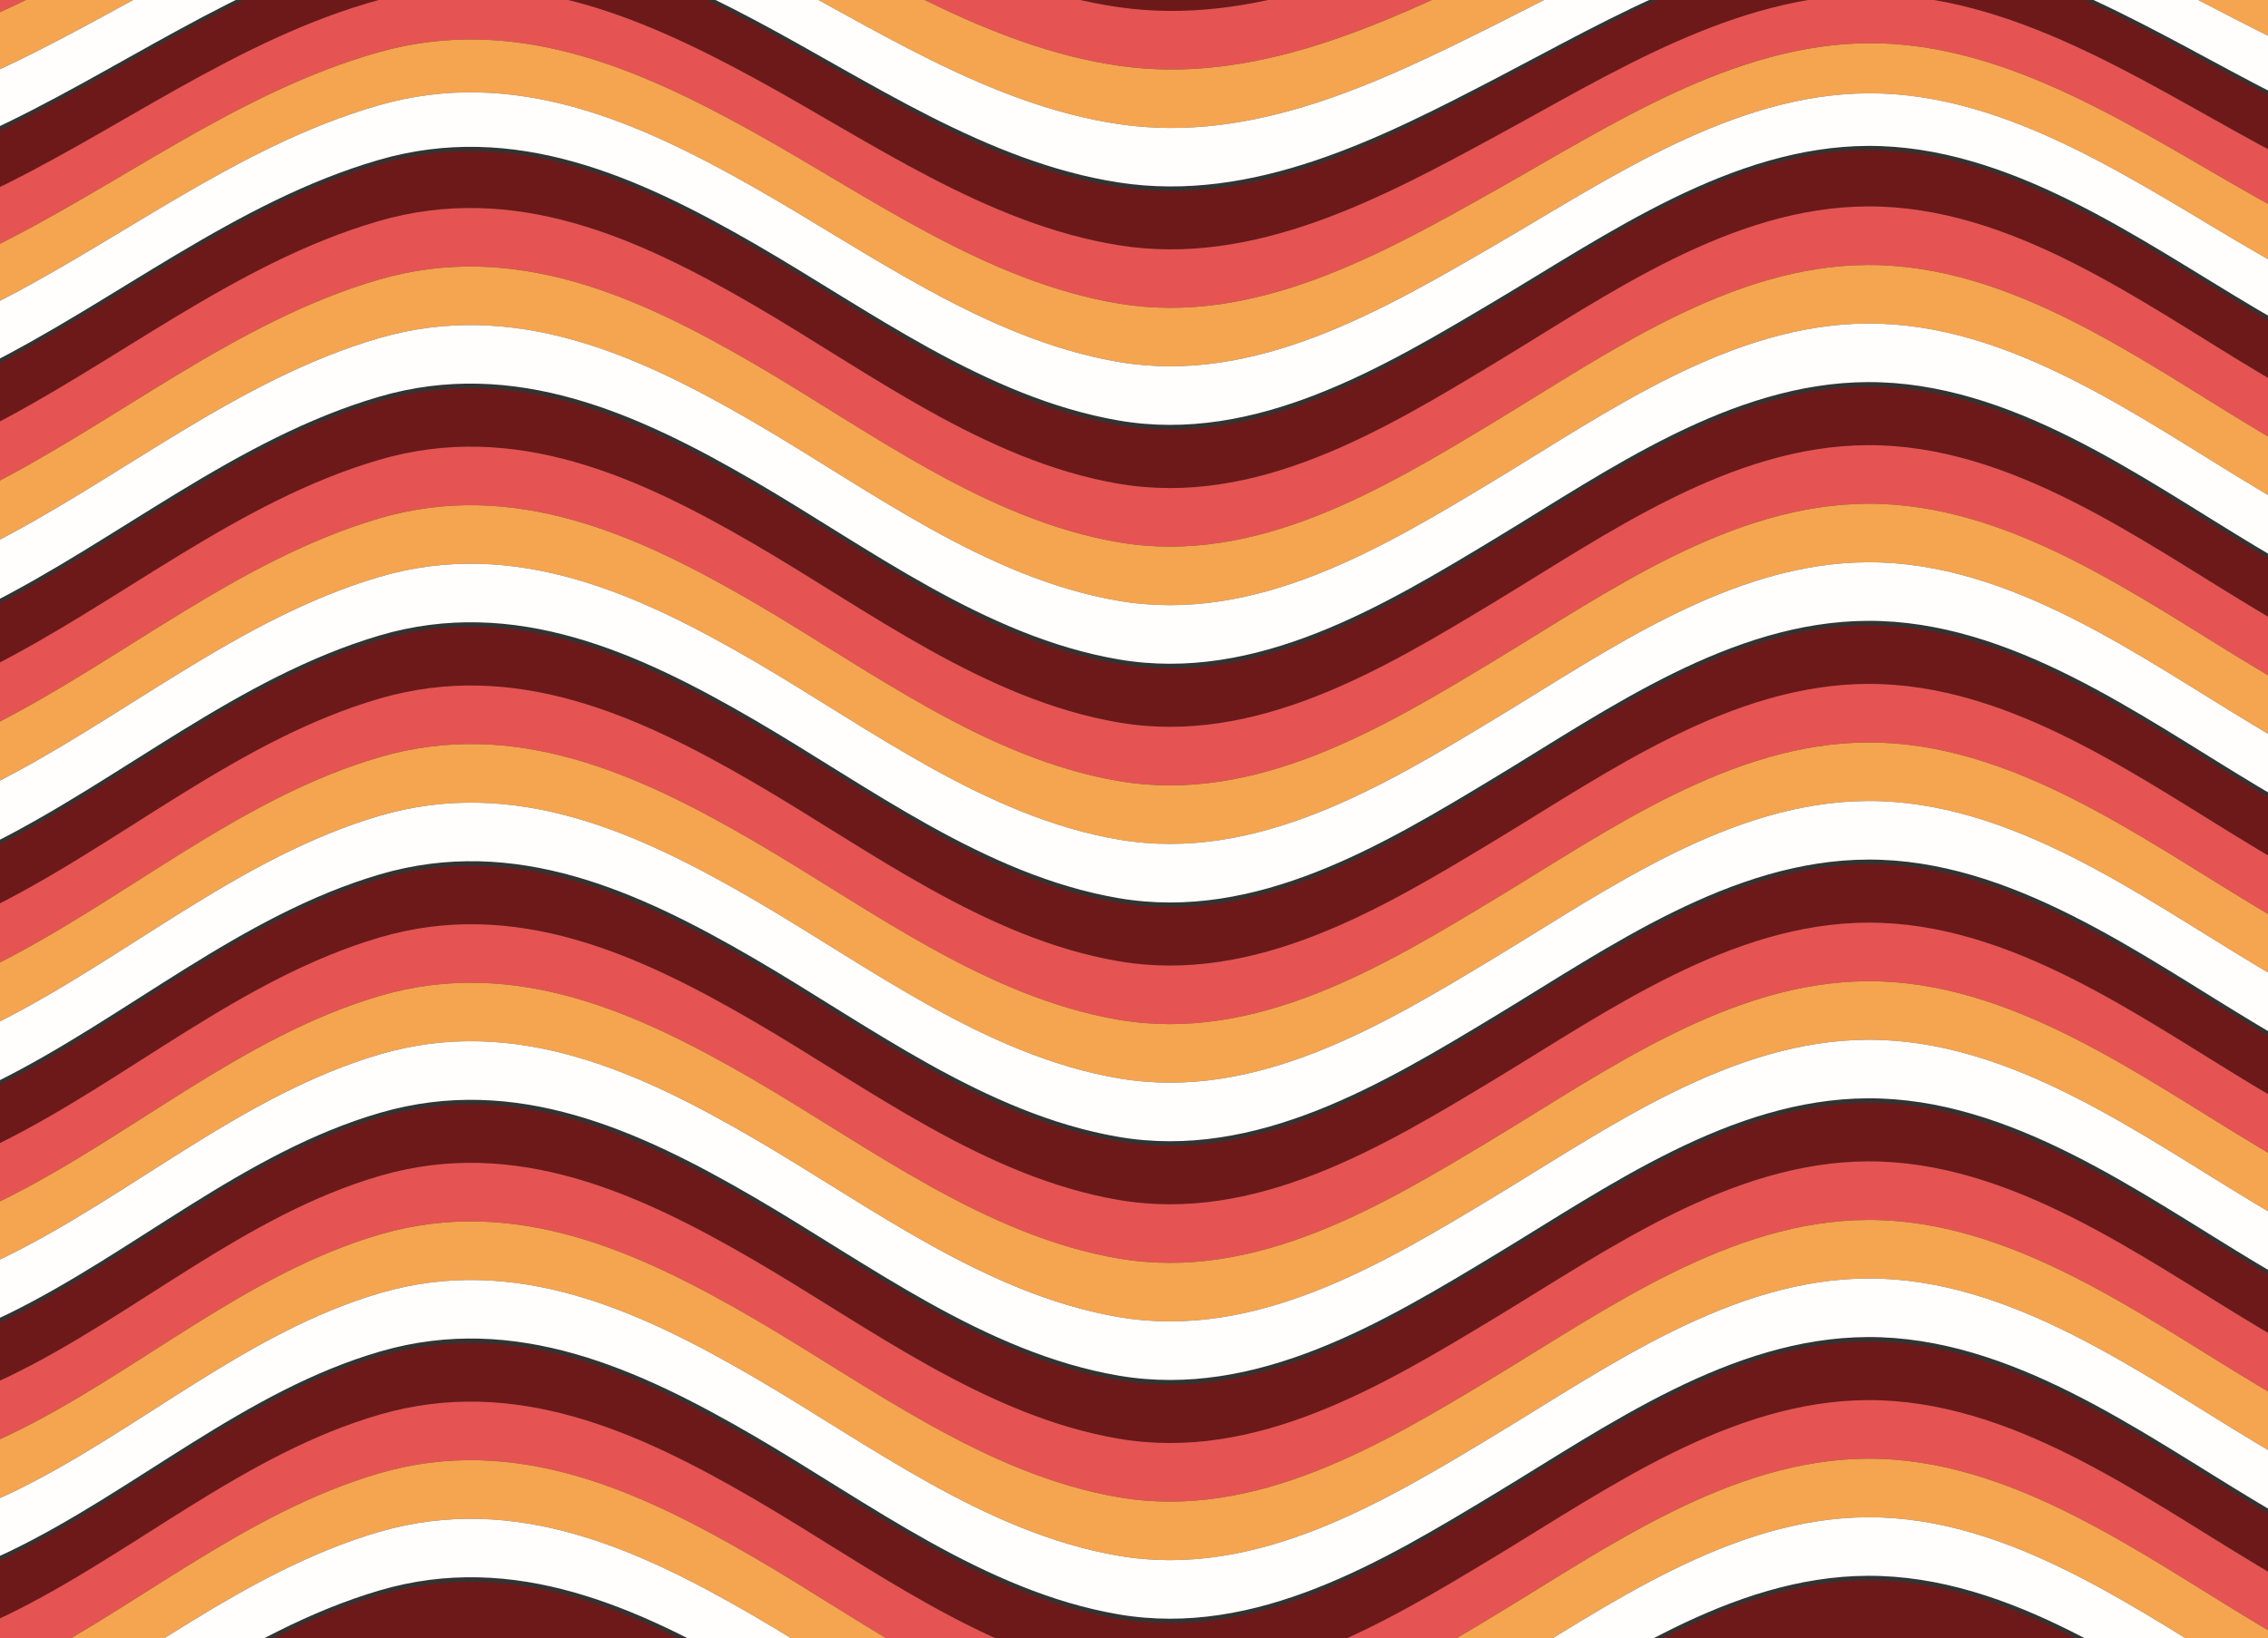 <?xml version="1.0" encoding="UTF-8"?><svg id="a" xmlns="http://www.w3.org/2000/svg" width="883" height="638" xmlns:xlink="http://www.w3.org/1999/xlink" viewBox="0 0 883 638"><rect x="0" y="0" width="883" height="638" fill="#333333" stroke="none"/><defs><style>.c{fill:#f5a44f;}.d{clip-path:url(#b);}.e{fill:#e55452;}.f{fill:none;}.g{fill:#6d1919;}.h{fill:#fffefc;}</style><clipPath id="b"><rect class="f" width="883" height="638"/></clipPath></defs><g class="d"><g><g><path class="g" d="M1270,638.081c-80.451,4.846-139.815,66.536-211.352,96.305-66.183,27.54-122.333,2.584-180.167-32.076-45.604-27.331-95.748-64.335-151.332-64.096-53.203,.23-100.986,34.309-144.728,60.736-43.952,26.554-93.332,56.402-146.842,47.267-52.174-8.906-97.376-43.58-142.084-69.569-45.072-26.201-93.189-48.194-145.878-32.681-54.952,16.179-100.059,55.194-150.761,80.411-27.953,13.902-59.184,24.744-90.876,21.289-29.442-3.21-57.056-17.59-82.16-32.373-58.214-34.279-113.6-84.859-183.821-89.479v-24.192c70.466,4.642,126.312,55.166,184.81,89.501,25.21,14.797,52.895,29.248,82.412,32.608,31.718,3.611,63.016-6.897,91.061-20.762,50.363-24.898,94.967-63.818,149.487-79.866,52.59-15.48,100.755,6.599,145.725,32.74,44.708,25.989,89.911,60.663,142.084,69.569,53.509,9.134,102.889-20.714,146.842-47.267,43.742-26.427,91.524-60.507,144.728-60.736,55.584-.24,105.728,36.765,151.332,64.096,57.834,34.66,113.983,59.617,180.167,32.076,71.538-29.769,130.902-91.459,211.352-96.305v22.804Z"/><path class="g" d="M1270,545.11c-80.451,4.846-139.815,66.536-211.352,96.305-66.183,27.54-122.333,2.584-180.167-32.076-45.604-27.331-95.748-64.335-151.332-64.096-53.203,.23-100.986,34.309-144.728,60.736-43.952,26.554-93.332,56.402-146.842,47.267-52.174-8.906-97.376-43.58-142.084-69.569-44.902-26.102-92.749-47.99-145.269-32.91-53.222,15.281-96.39,54.352-145.616,78.236-62.346,30.249-116.525,19.723-174.814-14.162-59.352-34.503-116.589-84.847-187.795-89.552v-23.64c71.346,4.696,128.937,54.964,188.459,89.492,58.287,33.811,112.74,44.93,175.23,14.758,48.983-23.651,91.73-62.693,144.62-77.935,52.458-15.117,100.343,6.842,145.186,32.909,44.708,25.989,89.911,60.663,142.084,69.569,53.509,9.134,102.889-20.714,146.842-47.267,43.742-26.427,91.524-60.507,144.728-60.736,55.584-.24,105.728,36.765,151.332,64.096,57.834,34.66,113.983,59.617,180.167,32.076,71.538-29.769,130.902-91.459,211.352-96.305v22.804Z"/><path class="g" d="M1270,452.139c-80.451,4.846-139.815,66.536-211.352,96.305-66.183,27.54-122.333,2.584-180.167-32.076-45.604-27.331-95.748-64.335-151.332-64.096-53.203,.23-100.986,34.309-144.728,60.736-43.952,26.554-93.332,56.402-146.842,47.267-52.174-8.906-97.376-43.58-142.084-69.569-44.816-26.052-92.725-48.042-145.156-32.917-52.937,15.27-95.719,54.433-144.722,78.161-62.489,30.258-117.275,19.882-175.764-13.909-59.295-34.257-116.269-84.002-187.241-88.822,.224-8.361,.358-12.464,.647-20.603,70.543,4.725,126.901,54.133,185.85,88.107,58.569,33.755,113.357,43.204,175.679,12.879,49.203-23.942,92.28-63.226,145.48-78.585,52.474-15.149,100.366,6.807,145.227,32.886,44.708,25.989,89.911,60.663,142.084,69.569,53.509,9.134,102.889-20.714,146.842-47.267,43.742-26.427,91.524-60.507,144.728-60.736,55.584-.24,105.728,36.765,151.332,64.096,57.834,34.66,113.983,59.617,180.167,32.076,71.538-29.769,130.902-91.459,211.352-96.305v22.804Z"/><path class="g" d="M1270,359.167c-80.451,4.846-139.815,66.536-211.352,96.305-66.183,27.54-122.333,2.584-180.167-32.076-45.604-27.331-95.748-64.335-151.332-64.096-53.203,.23-100.986,34.309-144.728,60.736-43.952,26.554-93.332,56.402-146.842,47.267-52.174-8.906-97.376-43.58-142.084-69.569-44.987-26.151-92.961-48.128-145.546-32.703-54.148,15.883-98.216,55.501-148.205,80.233-61.666,30.51-116.456,24.334-175.239-9.235-57.637-32.915-111.877-81.118-180.819-85.333,.292-8.127,.43-12.222,.66-20.562,68.508,4.117,122.12,51.975,179.406,84.602,58.846,33.515,113.675,38.748,175.149,8.191,50.193-24.949,94.558-64.689,148.974-80.666,52.629-15.453,100.587,6.49,145.62,32.669,44.708,25.989,89.911,60.663,142.084,69.569,53.509,9.134,102.889-20.714,146.842-47.268,43.742-26.427,91.524-60.506,144.728-60.736,55.584-.24,105.728,36.765,151.332,64.096,57.834,34.66,113.983,59.616,180.167,32.076,71.538-29.769,130.902-91.459,211.352-96.305v22.804Z"/><path class="g" d="M1270,266.196c-80.451,4.846-139.815,66.536-211.352,96.305-66.183,27.54-122.333,2.584-180.167-32.076-45.604-27.331-95.748-64.335-151.332-64.096-53.203,.23-100.986,34.309-144.728,60.736-43.952,26.554-93.332,56.402-146.842,47.268-52.174-8.906-97.376-43.58-142.084-69.569-45.068-26.198-92.992-48.068-145.668-32.735-54.87,15.972-99.833,55.744-150.328,81.023-61.165,30.62-115.858,26.624-174.747-6.87-56.983-32.41-109.769-80.04-177.918-84.217-.128-9.3-.222-13.993-.446-23.428,68.305,4.178,121.261,52.101,178.317,84.662,58.823,33.569,113.192,37.709,174.335,7.075,50.675-25.389,95.743-64.801,150.733-81.046,52.561-15.527,100.777,6.606,145.721,32.732,44.708,25.989,89.911,60.663,142.084,69.569,53.509,9.134,102.889-20.714,146.842-47.268,43.742-26.427,91.524-60.506,144.728-60.736,55.584-.24,105.728,36.765,151.332,64.096,57.834,34.66,113.983,59.616,180.167,32.076,71.538-29.769,130.902-91.459,211.352-96.305v22.804Z"/><path class="g" d="M1270,173.224c-80.451,4.846-139.815,66.536-211.352,96.305-66.183,27.54-122.333,2.584-180.167-32.076-45.604-27.331-95.748-64.335-151.332-64.096-53.203,.23-100.986,34.309-144.728,60.736-43.952,26.554-93.332,56.402-146.842,47.267-52.174-8.906-97.376-43.58-142.084-69.569-45.065-26.197-93.195-48.186-145.884-32.723-55.386,16.255-100.995,55.51-151.979,81.116-28.221,14.173-59.717,25.479-91.814,22.561-29.186-2.654-56.609-16.243-81.568-30.702-57.471-33.295-111.112-82.379-180.159-86.89-.324-9.575-.484-14.361-.777-23.892,69.297,4.631,123.166,54.1,180.778,87.642,24.99,14.549,52.471,28.293,81.73,31.016,31.944,2.974,63.281-8.405,91.352-22.514,51.085-25.677,96.87-64.88,152.384-81.138,52.73-15.443,100.832,6.5,145.936,32.72,44.708,25.989,89.911,60.663,142.084,69.569,53.509,9.134,102.889-20.714,146.842-47.267,43.742-26.427,91.524-60.507,144.728-60.736,55.584-.24,105.728,36.765,151.332,64.096,57.834,34.66,113.983,59.616,180.167,32.076,71.538-29.769,130.902-91.459,211.352-96.305v22.804Z"/><path class="g" d="M1270,80.253c-80.451,4.846-139.815,66.536-211.352,96.305-66.183,27.54-122.333,2.584-180.167-32.076-45.604-27.331-95.748-64.335-151.332-64.096-53.203,.23-100.986,34.309-144.728,60.736-43.952,26.554-93.332,56.402-146.842,47.268-52.174-8.906-97.376-43.58-142.084-69.569-45.225-26.29-93.243-48.091-146.099-32.711C91.487,102.378,45.161,141.423-6.234,167.318c-27.634,13.923-58.395,25.42-89.889,22.427-29.355-2.79-56.907-16.839-81.908-31.532-57.821-33.983-112.212-84.345-181.969-88.959v-22.439c69.675,4.778,124.091,54.776,181.969,88.63,25.018,14.634,52.578,28.638,81.908,31.47,31.413,3.033,62.298-8.596,89.89-22.392,51.412-25.706,97.844-64.334,153.668-80.57,52.81-15.36,100.787,6.381,146.086,32.493,44.773,25.809,89.97,60.083,142.055,69.072,53.265,9.193,102.939-20.688,146.873-46.862,43.739-26.059,91.798-59.972,144.77-60.208,55.315-.247,105.728,36.562,151.286,63.523,57.872,34.249,114.128,59.254,180.143,31.783,71.538-29.769,130.902-91.459,211.352-96.305v22.804Z"/><path class="g" d="M1270-12.719c-80.451,4.846-139.815,66.536-211.352,96.305-64.738,26.939-121.661,3.876-179.82-27.742-46.266-25.153-96.187-58.184-150.842-57.969-52.516,.206-100.549,30.698-145.192,54.936-44.792,24.319-94.483,51.187-147.209,42.701-51.593-8.304-96.862-40.556-141.817-65.021C248.097,5.635,200.226-14.371,147.795-.088,92.305,15.028,45.353,51.585-6.149,75.791c-27.863,13.096-58.7,23.873-89.975,20.992-29.211-2.691-56.758-16.134-81.908-30.345C-236.143,33.603-290.75-14.645-360-19.116v-21.009c69.09,4.264,123.774,51.86,181.969,84.277,25.203,14.039,52.74,27.244,81.908,29.854,31.246,2.795,62.011-7.543,90.013-20.363C45.426,30.048,92.572-5.726,147.945-20.345c52.275-13.801,100.122,5.447,145.927,29.788,45.011,23.92,90.314,55.407,141.72,63.366,52.585,8.141,102.169-17.361,147.351-40.956,45.048-23.525,92.963-52.543,145.368-52.733,54.46-.197,104.06,31.212,150.657,55.655,58.258,30.56,115.456,52.733,179.681,26.007,71.538-29.769,130.902-91.459,211.352-96.305V-12.719Z"/><path class="g" d="M1270-105.69c-80.451,4.846-139.815,66.536-211.352,96.305-62.983,26.209-120.895,5.854-179.358-21.966-47.225-22.473-96.412-50.267-150.212-50.101-51.982,.161-99.905,25.896-145.79,47.46C537.318-12.387,487.692,10.258,435.601,2.803c-50.923-7.288-96.3-36.768-141.481-59.315-46.141-23.025-93.918-40.62-145.814-27.873C93.252-70.862,45.598-37.181-6.026-15.088-67.253,11.114-119.701,6.478-178.031-24.854c-58.417-31.379-113.303-77.238-181.969-81.201v-22.439c68.583,4.124,123.502,49.63,181.969,80.872,25.349,13.546,52.879,26.154,81.908,28.666,31.044,2.686,61.88-6.96,90.098-18.928,51.637-21.902,99.393-55.163,154.368-68.658,51.857-12.73,99.593,4.824,145.801,27.656,45.236,22.351,90.615,51.447,141.452,58.818,51.872,7.521,101.783-15.178,147.718-36.389,45.867-21.18,94.057-46.765,145.832-46.932,53.548-.173,103.003,27.446,150.167,49.528,58.488,27.384,116.504,47.818,179.334,21.673,71.538-29.769,130.902-91.459,211.352-96.305v22.804Z"/></g><g><path class="e" d="M1270,660.886c-80.451,4.846-139.815,66.536-211.352,96.305-66.183,27.54-122.333,2.584-180.167-32.076-45.604-27.331-95.748-64.335-151.332-64.096-53.203,.23-100.986,34.309-144.728,60.736-43.952,26.554-93.332,56.402-146.842,47.267-52.174-8.906-97.376-43.58-142.084-69.569-45.157-26.25-93.23-48.164-146.002-32.647-55.344,16.274-100.92,55.354-151.924,80.857-27.855,13.928-58.99,25.067-90.64,21.764-29.386-3.067-56.947-17.377-81.967-32.152-57.977-34.237-112.942-84.88-182.962-89.491v-23.97c70.221,4.62,125.607,55.2,183.821,89.479,25.105,14.783,52.718,29.163,82.16,32.373,31.692,3.455,62.922-7.386,90.876-21.289,50.702-25.217,95.809-64.232,150.761-80.411,52.689-15.512,100.805,6.48,145.878,32.681,44.708,25.989,89.911,60.663,142.084,69.569,53.509,9.134,102.889-20.714,146.842-47.267,43.742-26.427,91.524-60.507,144.728-60.736,55.584-.24,105.728,36.765,151.332,64.096,57.834,34.66,113.983,59.617,180.167,32.076,71.538-29.769,130.902-91.459,211.352-96.305v22.804Z"/><path class="e" d="M1270,567.914c-80.451,4.846-139.815,66.536-211.352,96.305-66.183,27.54-122.333,2.584-180.167-32.076-45.604-27.331-95.748-64.335-151.332-64.096-53.203,.23-100.986,34.309-144.728,60.736-43.952,26.554-93.332,56.402-146.842,47.267-52.174-8.906-97.376-43.58-142.084-69.569-44.912-26.108-92.864-48.061-145.397-32.873-53.615,15.501-97.224,54.505-146.79,78.692-62.21,30.357-116.069,20.535-174.385-13.46-59.109-34.458-115.926-84.866-186.923-89.56v-23.992c71.206,4.705,128.443,55.048,187.795,89.552,58.289,33.885,112.469,44.411,174.814,14.162,49.226-23.884,92.394-62.955,145.616-78.236,52.521-15.08,100.367,6.808,145.269,32.91,44.708,25.989,89.911,60.663,142.084,69.569,53.509,9.134,102.889-20.714,146.842-47.267,43.742-26.427,91.524-60.507,144.728-60.736,55.584-.24,105.728,36.765,151.332,64.096,57.834,34.66,113.983,59.617,180.167,32.076,71.538-29.769,130.902-91.459,211.352-96.305v22.804Z"/><path class="e" d="M1270,474.943c-80.451,4.846-139.815,66.536-211.352,96.305-66.183,27.54-122.333,2.584-180.167-32.076-45.604-27.331-95.748-64.335-151.332-64.096-53.203,.23-100.986,34.309-144.728,60.736-43.952,26.554-93.332,56.402-146.842,47.267-52.174-8.906-97.376-43.58-142.084-69.569-44.799-26.042-92.717-48.054-145.129-32.91-52.739,15.239-95.281,54.329-144.148,77.897-62.607,30.195-117.361,19.082-175.767-14.722-59.525-34.451-117.014-84.458-188.286-89.269,.128-8.688,.222-12.928,.446-21.289,70.973,4.82,127.947,54.565,187.241,88.822,58.489,33.791,113.275,44.168,175.764,13.909,49.003-23.728,91.786-62.891,144.722-78.161,52.431-15.124,100.34,6.866,145.156,32.917,44.708,25.989,89.911,60.663,142.084,69.569,53.509,9.134,102.889-20.714,146.842-47.267,43.742-26.427,91.524-60.507,144.728-60.736,55.584-.24,105.728,36.765,151.332,64.096,57.834,34.66,113.983,59.617,180.167,32.076,71.538-29.769,130.902-91.459,211.352-96.305v22.804Z"/><path class="e" d="M1270,381.971c-80.451,4.846-139.815,66.536-211.352,96.305-66.183,27.54-122.333,2.584-180.167-32.076-45.604-27.331-95.748-64.335-151.332-64.096-53.203,.23-100.986,34.309-144.728,60.736-43.952,26.554-93.332,56.402-146.842,47.267-52.174-8.906-97.376-43.58-142.084-69.569-44.923-26.114-92.919-48.131-145.445-32.76-53.843,15.756-97.582,55.222-147.33,79.706-61.883,30.456-116.658,23.227-175.378-10.407-58.056-33.254-112.98-81.846-182.435-86.219,.324-8.021,.484-12.036,.777-20.163,68.943,4.215,123.183,52.418,180.819,85.333,58.783,33.57,113.573,39.745,175.239,9.235,49.989-24.732,94.057-64.35,148.205-80.233,52.585-15.425,100.559,6.552,145.546,32.703,44.708,25.989,89.911,60.663,142.084,69.569,53.509,9.134,102.889-20.714,146.842-47.267,43.742-26.427,91.524-60.507,144.728-60.736,55.584-.24,105.728,36.765,151.332,64.096,57.834,34.66,113.983,59.617,180.167,32.076,71.538-29.769,130.902-91.459,211.352-96.305v22.804Z"/><path class="e" d="M1270,289c-80.451,4.846-139.815,66.536-211.352,96.305-66.183,27.54-122.333,2.584-180.167-32.076-45.604-27.331-95.748-64.335-151.332-64.096-53.203,.23-100.986,34.309-144.728,60.736-43.952,26.554-93.332,56.402-146.842,47.268-52.174-8.906-97.376-43.58-142.084-69.569-45.028-26.175-92.981-48.092-145.616-32.738-54.741,15.968-99.529,55.791-149.923,81-61.257,30.643-116.261,26.692-175.252-6.798-56.967-32.34-109.633-79.757-177.704-84.032,0-9.122-.038-13.736-.166-23.037,68.148,4.177,120.934,51.807,177.918,84.217,58.889,33.494,113.582,37.491,174.747,6.87,50.495-25.279,95.459-65.051,150.328-81.023,52.676-15.333,100.6,6.537,145.668,32.735,44.708,25.989,89.911,60.663,142.084,69.569,53.509,9.134,102.889-20.714,146.842-47.268,43.742-26.427,91.524-60.506,144.728-60.736,55.584-.24,105.728,36.765,151.332,64.096,57.834,34.66,113.983,59.616,180.167,32.076,71.538-29.769,130.902-91.459,211.352-96.305v22.804Z"/><path class="e" d="M1270,196.029c-80.451,4.846-139.815,66.536-211.352,96.305-66.183,27.54-122.333,2.584-180.167-32.076-45.604-27.331-95.748-64.335-151.332-64.096-53.203,.23-100.986,34.309-144.728,60.736-43.952,26.554-93.332,56.402-146.842,47.268-52.174-8.906-97.376-43.58-142.084-69.569-45.026-26.174-93.184-48.21-145.831-32.726-55.258,16.252-100.69,55.558-151.574,81.093-28.373,14.238-60.023,25.467-92.274,22.61-29.108-2.579-56.47-16.007-81.394-30.372-57.322-33.037-110.728-81.724-179.514-86.101-.324-9.575-.492-14.372-.816-23.947,69.047,4.511,122.688,53.595,180.159,86.89,24.959,14.459,52.382,28.048,81.568,30.702,32.097,2.919,63.593-8.387,91.814-22.561,50.985-25.606,96.593-64.861,151.979-81.116,52.688-15.463,100.818,6.526,145.884,32.723,44.708,25.989,89.911,60.663,142.084,69.569,53.509,9.134,102.889-20.714,146.842-47.267,43.742-26.427,91.524-60.507,144.728-60.736,55.584-.24,105.728,36.765,151.332,64.096,57.834,34.66,113.983,59.616,180.167,32.076,71.538-29.769,130.902-91.459,211.352-96.305v22.804Z"/><path class="e" d="M1270,103.057c-80.451,4.846-139.815,66.536-211.352,96.305-66.183,27.54-122.333,2.584-180.167-32.076-45.604-27.331-95.748-64.335-151.332-64.096-53.203,.23-100.986,34.309-144.728,60.736-43.952,26.554-93.332,56.402-146.842,47.267-52.174-8.906-97.376-43.58-142.084-69.569-45.186-26.267-93.231-48.114-146.046-32.714C91.668,125.176,45.519,164.272-5.776,190.097c-27.769,13.98-58.739,25.464-90.375,22.441-29.355-2.805-56.91-16.796-81.928-31.474-57.808-33.917-112.072-84.06-181.755-88.774-.128-9.3-.166-13.915-.166-23.037,69.758,4.614,124.148,54.976,181.969,88.959,25,14.693,52.553,28.742,81.908,31.532,31.495,2.994,62.256-8.503,89.889-22.427,51.395-25.895,97.721-64.94,153.63-81.209,52.856-15.38,100.874,6.421,146.099,32.711,44.708,25.989,89.911,60.663,142.084,69.569,53.509,9.134,102.889-20.714,146.842-47.268,43.742-26.427,91.524-60.506,144.728-60.736,55.584-.24,105.728,36.765,151.332,64.096,57.834,34.66,113.983,59.616,180.167,32.076,71.538-29.769,130.902-91.459,211.352-96.305v22.804Z"/><path class="e" d="M1270,10.086c-80.451,4.846-139.815,66.536-211.352,96.305-65.233,27.145-121.899,3.236-179.952-29.391-45.95-25.825-96.166-60.41-151.019-60.179-52.636,.221-100.768,32.124-145.023,57.039-44.419,25.007-94.198,53.173-147.074,44.364-51.775-8.626-97.013-41.619-141.91-66.607C248.131,26.273,200.232,5.544,147.652,20.283,92.047,35.87,45.283,73.186-6.185,97.977c-27.733,13.359-58.632,24.544-89.938,21.585-29.253-2.765-56.809-16.435-81.908-30.81C-236.061,55.519-290.593,6.635-360,1.979V-19.116c69.25,4.471,123.857,52.719,181.969,85.554,25.15,14.211,52.697,27.654,81.908,30.345,31.274,2.881,62.111-7.896,89.975-20.992C45.353,51.585,92.305,15.028,147.795-.088c52.432-14.283,100.302,5.723,145.973,30.578,44.955,24.466,90.224,56.717,141.817,65.021,52.726,8.486,102.417-18.381,147.209-42.701C627.437,28.572,675.47-1.92,727.986-2.126c54.655-.214,104.576,32.816,150.842,57.969,58.158,31.619,115.082,54.681,179.82,27.742,71.538-29.769,130.902-91.459,211.352-96.305V10.086Z"/><path class="e" d="M1270-82.886c-80.451,4.846-139.815,66.536-211.352,96.305-63.287,26.335-121.014,5.657-179.431-22.88-47.13-23.023-96.288-51.593-150.318-51.423-52.145,.164-99.96,26.599-145.69,48.709-45.831,22.159-95.335,45.34-147.608,37.776-51.051-7.387-96.413-37.415-141.54-60.31-46.049-23.364-93.855-41.298-145.841-28.337C93.072-49.296,45.559-15.035-6.043,7.429-67.24,34.071-119.73,29.316-178.031-2.294c-58.354-31.639-113.187-77.979-181.969-81.938v-21.824c68.666,3.963,123.552,49.822,181.969,81.201C-119.701,6.478-67.253,11.114-6.026-15.088c51.624-22.093,99.277-55.775,154.331-69.297,51.896-12.747,99.674,4.848,145.814,27.873C339.301-33.965,384.678-4.485,435.601,2.803c52.092,7.455,101.718-15.19,147.687-36.795,45.885-21.565,93.808-47.299,145.79-47.46,53.8-.167,102.987,27.628,150.212,50.101,58.462,27.82,116.375,48.175,179.358,21.966,71.538-29.769,130.902-91.459,211.352-96.305v22.804Z"/></g><g><path class="c" d="M1270,590.719c-80.451,4.846-139.815,66.536-211.352,96.305-66.183,27.54-122.333,2.584-180.167-32.076-45.604-27.331-95.748-64.335-151.332-64.096-53.203,.23-100.986,34.309-144.728,60.736-43.952,26.554-93.332,56.402-146.842,47.267-52.174-8.906-97.376-43.58-142.084-69.569-45.015-26.168-92.918-48.035-145.55-32.813-54.048,15.631-98.163,54.736-148.07,79.242-28.14,13.817-59.503,23.952-91.24,20.173-29.605-3.525-57.374-18.052-82.707-32.867-58.822-34.401-115.179-84.866-185.927-89.537v-24.203c70.998,4.693,127.814,55.101,186.923,89.56,58.316,33.996,112.175,43.817,174.385,13.46,49.566-24.187,93.175-63.192,146.79-78.692,52.533-15.188,100.485,6.765,145.397,32.873,44.708,25.989,89.911,60.663,142.084,69.569,53.509,9.134,102.889-20.714,146.842-47.267,43.742-26.427,91.524-60.507,144.728-60.736,55.584-.24,105.728,36.765,151.332,64.096,57.834,34.66,113.983,59.617,180.167,32.076,71.538-29.769,130.902-91.459,211.352-96.305v22.804Z"/><path class="c" d="M1270,497.747c-80.451,4.846-139.815,66.536-211.352,96.305-66.183,27.54-122.333,2.584-180.167-32.076-45.604-27.331-95.748-64.335-151.332-64.096-53.203,.23-100.986,34.309-144.728,60.736-43.952,26.554-93.332,56.402-146.842,47.267-52.174-8.906-97.376-43.58-142.084-69.569-44.822-26.055-92.739-48.074-145.165-32.847-52.631,15.286-95.01,54.373-143.826,77.855-62.661,30.142-117.331,18.558-175.657-15.23-59.591-34.522-117.461-84.69-188.848-89.345,0-9.122,.038-13.552,.166-22.24,71.271,4.811,128.761,54.818,188.286,89.269,58.407,33.804,113.16,44.917,175.767,14.722,48.866-23.568,91.409-62.658,144.148-77.897,52.412-15.144,100.33,6.868,145.129,32.91,44.708,25.989,89.911,60.663,142.084,69.569,53.509,9.134,102.889-20.714,146.842-47.267,43.742-26.427,91.524-60.507,144.728-60.736,55.584-.24,105.728,36.765,151.332,64.096,57.834,34.66,113.983,59.617,180.167,32.076,71.538-29.769,130.902-91.459,211.352-96.305v22.804Z"/><path class="c" d="M1270,404.776c-80.451,4.846-139.815,66.536-211.352,96.305-66.183,27.54-122.333,2.584-180.167-32.076-45.604-27.331-95.748-64.335-151.332-64.096-53.203,.23-100.986,34.309-144.728,60.736-43.952,26.554-93.332,56.402-146.842,47.267-52.174-8.906-97.376-43.58-142.084-69.569-44.853-26.074-92.872-48.133-145.335-32.825-53.525,15.617-96.924,54.923-146.419,79.149-62.103,30.396-116.881,22.077-175.531-11.621-58.498-33.61-114.125-82.604-184.117-87.158,.324-8.021,.492-12.009,.816-20.03,69.454,4.374,124.379,52.966,182.435,86.219,58.719,33.634,113.494,40.863,175.378,10.407,49.748-24.484,93.487-63.95,147.33-79.706,52.526-15.371,100.522,6.646,145.445,32.76,44.708,25.989,89.911,60.663,142.084,69.569,53.509,9.134,102.889-20.714,146.842-47.267,43.742-26.427,91.524-60.507,144.728-60.736,55.584-.24,105.728,36.765,151.332,64.096,57.834,34.66,113.983,59.617,180.167,32.076,71.538-29.769,130.902-91.459,211.352-96.305v22.804Z"/><path class="c" d="M1270,311.804c-80.451,4.846-139.815,66.536-211.352,96.305-66.183,27.54-122.333,2.584-180.167-32.076-45.604-27.331-95.748-64.335-151.332-64.096-53.203,.23-100.986,34.309-144.728,60.736-43.952,26.554-93.332,56.402-146.842,47.267-52.174-8.906-97.376-43.58-142.084-69.569-45.053-26.19-93.001-48.11-145.651-32.676-54.633,16.016-99.258,55.834-149.602,80.958-61.322,30.602-116.226,26.176-175.142-7.306-57.035-32.413-110.081-79.984-178.266-84.108,.128-8.688,.166-13.118,.166-22.24,68.071,4.275,120.737,51.691,177.704,84.032,58.991,33.489,113.995,37.44,175.252,6.798,50.395-25.209,95.182-65.031,149.923-81,52.635-15.354,100.587,6.563,145.616,32.738,44.708,25.989,89.911,60.663,142.084,69.569,53.509,9.134,102.889-20.714,146.842-47.268,43.742-26.427,91.524-60.506,144.728-60.736,55.584-.24,105.728,36.765,151.332,64.096,57.834,34.66,113.983,59.616,180.167,32.076,71.538-29.769,130.902-91.459,211.352-96.305v22.804Z"/><path class="c" d="M1270,218.833c-80.451,4.846-139.815,66.536-211.352,96.305-66.183,27.54-122.333,2.584-180.167-32.076-45.604-27.331-95.748-64.335-151.332-64.096-53.203,.23-100.986,34.309-144.728,60.736-43.952,26.554-93.332,56.402-146.842,47.268-52.174-8.906-97.376-43.58-142.084-69.569-44.987-26.151-93.172-48.234-145.778-32.729-55.129,16.248-100.386,55.606-151.169,81.07-61.178,30.677-115.188,26.305-173.968-7.401-57.181-32.789-110.359-81.091-178.895-85.349-.292-9.531-.453-14.317-.777-23.892,68.786,4.377,122.192,53.065,179.514,86.101,24.924,14.364,52.286,27.792,81.394,30.372,32.251,2.858,63.901-8.371,92.274-22.61,50.884-25.535,96.317-64.841,151.574-81.093,52.647-15.484,100.805,6.552,145.831,32.726,44.708,25.989,89.911,60.663,142.084,69.569,53.509,9.134,102.889-20.714,146.842-47.268,43.742-26.427,91.524-60.506,144.728-60.736,55.584-.24,105.728,36.765,151.332,64.096,57.834,34.66,113.983,59.616,180.167,32.076,71.538-29.769,130.902-91.459,211.352-96.305v22.804Z"/><path class="c" d="M1270,125.862c-80.451,4.846-139.815,66.536-211.352,96.305-66.183,27.54-122.333,2.584-180.167-32.076-45.604-27.331-95.748-64.335-151.332-64.096-53.203,.23-100.986,34.309-144.728,60.736-43.952,26.554-93.332,56.402-146.842,47.267-52.174-8.906-97.376-43.58-142.084-69.569-45.147-26.244-93.219-48.138-145.993-32.717-55.653,16.262-101.626,55.41-152.82,81.163-27.912,14.041-59.067,25.484-90.849,22.47-29.322-2.78-56.852-16.669-81.865-31.299-57.736-33.768-111.828-83.616-181.356-88.329-.224-9.435-.318-14.128-.446-23.428,69.683,4.714,123.947,54.857,181.755,88.774,25.018,14.678,52.573,28.669,81.928,31.474,31.636,3.023,62.605-8.46,90.375-22.441,51.295-25.824,97.445-64.921,153.225-81.186,52.815-15.4,100.86,6.447,146.046,32.714,44.708,25.989,89.911,60.663,142.084,69.569,53.509,9.134,102.889-20.714,146.842-47.267,43.742-26.427,91.524-60.507,144.728-60.736,55.584-.24,105.728,36.765,151.332,64.096,57.834,34.66,113.983,59.616,180.167,32.076,71.538-29.768,130.902-91.459,211.352-96.305v22.804Z"/><path class="c" d="M1270,32.89c-80.451,4.846-139.815,66.536-211.352,96.305-65.666,27.325-122.109,2.733-180.063-30.779-45.698-26.425-96.108-62.317-151.17-62.074-52.778,.233-100.941,33.319-144.88,58.839-44.117,25.623-93.913,54.846-146.959,45.786-51.941-8.871-97.152-42.541-141.991-67.983-45.413-25.768-93.347-47.1-146.056-31.986C91.814,56.973,45.223,94.98-6.215,120.281c-27.635,13.593-58.56,25.086-89.909,22.071-29.293-2.818-56.853-16.68-81.908-31.197-57.952-33.58-112.42-83.047-181.969-87.823V1.979c69.407,4.656,123.939,53.54,181.969,86.774,25.099,14.374,52.654,28.044,81.908,30.81,31.306,2.959,62.205-8.226,89.938-21.585C45.283,73.186,92.047,35.87,147.652,20.283c52.581-14.739,100.48,5.99,146.018,31.334,44.898,24.987,90.135,57.981,141.91,66.607,52.876,8.809,102.655-19.358,147.074-44.364,44.255-24.914,92.388-56.818,145.023-57.039,54.853-.231,105.069,34.355,151.019,60.179,58.053,32.627,114.719,56.535,179.952,29.391,71.538-29.768,130.902-91.459,211.352-96.305v22.804Z"/><path class="c" d="M1270-60.081c-80.451,4.846-139.815,66.536-211.352,96.305-63.702,26.508-121.189,5.211-179.54-24.24-46.915-23.679-96.223-53.466-150.467-53.285-52.28,.174-100.102,27.715-145.548,50.478-45.563,22.821-95.065,46.973-147.495,39.173-51.211-7.618-96.548-38.311-141.619-61.665-45.939-23.804-93.765-42.296-145.879-28.978C92.847-28.175,45.501,6.779-6.071,29.745c-61.225,27.265-113.618,22.391-171.959-9.628-58.281-31.986-113.047-78.9-181.969-82.969v-21.38c68.782,3.959,123.615,50.3,181.969,81.938C-119.73,29.316-67.24,34.071-6.043,7.429,45.559-15.035,93.072-49.296,148.219-63.045c51.987-12.961,99.792,4.973,145.841,28.337,45.127,22.896,90.489,52.923,141.54,60.31,52.274,7.564,101.778-15.617,147.608-37.776,45.73-22.11,93.544-48.545,145.69-48.709,54.03-.17,103.189,28.4,150.318,51.423,58.417,28.537,116.144,49.215,179.431,22.88,71.538-29.769,130.902-91.459,211.352-96.305v22.804Z"/></g><g><path class="h" d="M1270,613.523c-80.451,4.846-139.815,66.536-211.352,96.305-66.183,27.54-122.333,2.584-180.167-32.076-45.604-27.331-95.748-64.335-151.332-64.096-53.203,.23-100.986,34.309-144.728,60.736-43.952,26.554-93.332,56.402-146.842,47.267-52.174-8.906-97.376-43.58-142.084-69.569-44.962-26.137-93.131-48.222-145.713-32.745-54.486,16.038-99.05,54.95-149.386,79.822-28.052,13.861-59.355,24.343-91.074,20.72-29.523-3.372-57.214-17.828-82.433-32.627-58.521-34.34-114.404-84.859-184.89-89.503v-24.273c70.748,4.671,127.105,55.136,185.927,89.537,25.333,14.816,53.102,29.343,82.707,32.867,31.737,3.779,63.1-6.356,91.24-20.173,49.908-24.506,94.022-63.611,148.07-79.242,52.633-15.222,100.535,6.645,145.55,32.813,44.708,25.989,89.911,60.663,142.084,69.569,53.509,9.134,102.889-20.714,146.842-47.267,43.742-26.427,91.524-60.507,144.728-60.736,55.584-.24,105.728,36.765,151.332,64.096,57.834,34.66,113.983,59.617,180.167,32.076,71.538-29.769,130.902-91.459,211.352-96.305v22.804Z"/><path class="h" d="M1270,520.552c-80.451,4.846-139.815,66.536-211.352,96.305-66.183,27.54-122.333,2.584-180.167-32.076-45.604-27.331-95.748-64.335-151.332-64.096-53.203,.23-100.986,34.309-144.728,60.736-43.952,26.554-93.332,56.402-146.842,47.267-52.174-8.906-97.376-43.58-142.084-69.569-44.839-26.066-92.728-48.029-145.182-32.907-52.867,15.242-95.585,54.285-144.552,77.92-62.501,30.168-116.973,19.01-175.262-14.798-59.532-34.529-117.147-84.79-188.5-89.484v-23.103c71.387,4.656,129.256,54.824,188.848,89.345,58.325,33.788,112.996,45.373,175.657,15.23,48.816-23.482,91.195-62.569,143.826-77.855,52.426-15.227,100.343,6.792,145.165,32.847,44.708,25.989,89.911,60.663,142.084,69.569,53.509,9.134,102.889-20.714,146.842-47.267,43.742-26.427,91.524-60.507,144.728-60.736,55.584-.24,105.728,36.765,151.332,64.096,57.834,34.66,113.983,59.617,180.167,32.076,71.538-29.769,130.902-91.459,211.352-96.305v22.804Z"/><path class="h" d="M1270,427.58c-80.451,4.846-139.815,66.536-211.352,96.305-66.183,27.54-122.333,2.584-180.167-32.076-45.604-27.331-95.748-64.335-151.332-64.096-53.203,.23-100.986,34.309-144.728,60.736-43.952,26.554-93.332,56.402-146.842,47.267-52.174-8.906-97.376-43.58-142.084-69.569-44.866-26.081-92.756-48.035-145.234-32.882-53.223,15.368-96.324,54.662-145.544,78.622-62.307,30.331-117.094,20.959-175.669-12.793-58.918-33.95-115.226-83.33-185.732-88.044,.292-8.127,.453-12.142,.777-20.163,69.992,4.553,125.619,53.547,184.117,87.158,58.65,33.698,113.428,42.017,175.531,11.621,49.496-24.226,92.895-63.531,146.419-79.149,52.463-15.308,100.482,6.751,145.335,32.825,44.708,25.989,89.911,60.663,142.084,69.569,53.509,9.134,102.889-20.714,146.842-47.267,43.742-26.427,91.524-60.507,144.728-60.736,55.584-.24,105.728,36.765,151.332,64.096,57.834,34.66,113.983,59.617,180.167,32.076,71.538-29.769,130.902-91.459,211.352-96.305v22.804Z"/><path class="h" d="M1270,334.609c-80.451,4.846-139.815,66.536-211.352,96.305-66.183,27.54-122.333,2.584-180.167-32.076-45.604-27.331-95.748-64.335-151.332-64.096-53.203,.23-100.986,34.309-144.728,60.736-43.952,26.554-93.332,56.402-146.842,47.267-52.174-8.906-97.376-43.58-142.084-69.569-45.037-26.18-92.993-48.121-145.625-32.668-54.434,15.983-98.821,55.73-149.027,80.694-61.461,30.56-116.295,25.393-175.145-8.118-57.263-32.608-110.831-80.442-179.31-84.555,.224-8.361,.318-12.601,.446-21.289,68.184,4.124,121.23,51.695,178.266,84.108,58.916,33.483,113.82,37.908,175.142,7.306,50.344-25.124,94.969-64.942,149.602-80.958,52.65-15.434,100.599,6.486,145.651,32.676,44.708,25.989,89.911,60.663,142.084,69.569,53.509,9.134,102.889-20.714,146.842-47.267,43.742-26.427,91.524-60.507,144.728-60.736,55.584-.24,105.728,36.765,151.332,64.096,57.834,34.66,113.983,59.617,180.167,32.076,71.538-29.769,130.902-91.459,211.352-96.305v22.804Z"/><path class="h" d="M1270,241.637c-80.451,4.846-139.815,66.536-211.352,96.305-66.183,27.54-122.333,2.584-180.167-32.076-45.604-27.331-95.748-64.335-151.332-64.096-53.203,.23-100.986,34.309-144.728,60.736-43.952,26.554-93.332,56.402-146.842,47.267-52.174-8.906-97.376-43.58-142.084-69.569-44.947-26.128-93.161-48.258-145.725-32.732-55.001,16.245-100.082,55.653-150.764,81.047-61.144,30.636-115.488,26.482-174.307-7.095-57.064-32.576-110.035-80.524-178.354-84.705-.23-9.444-.367-14.197-.66-23.728,68.536,4.258,121.714,52.56,178.895,85.349,58.78,33.706,112.79,38.078,173.968,7.401,50.783-25.465,96.04-64.822,151.169-81.07,52.605-15.505,100.791,6.578,145.778,32.729,44.708,25.989,89.911,60.663,142.084,69.569,53.509,9.134,102.889-20.714,146.842-47.268,43.742-26.427,91.524-60.506,144.728-60.736,55.584-.24,105.728,36.765,151.332,64.096,57.834,34.66,113.983,59.616,180.167,32.076,71.538-29.769,130.902-91.459,211.352-96.305v22.804Z"/><path class="h" d="M1270,148.666c-80.451,4.846-139.815,66.536-211.352,96.305-66.183,27.54-122.333,2.584-180.167-32.076-45.604-27.331-95.748-64.335-151.332-64.096-53.203,.23-100.986,34.309-144.728,60.736-43.952,26.554-93.332,56.402-146.842,47.267-52.174-8.906-97.376-43.58-142.084-69.569-45.108-26.221-93.208-48.161-145.94-32.72-55.524,16.259-101.322,55.458-152.415,81.14-28.059,14.104-59.383,25.488-91.316,22.51-29.264-2.728-56.749-16.483-81.741-31.039-57.622-33.56-111.508-83.058-180.823-87.697-.289-9.526-.423-14.275-.647-23.711,69.528,4.713,123.62,54.561,181.356,88.329,25.013,14.63,52.543,28.518,81.865,31.299,31.782,3.014,62.938-8.429,90.849-22.47,51.194-25.753,97.168-64.901,152.82-81.163,52.774-15.421,100.847,6.473,145.993,32.717,44.708,25.989,89.911,60.663,142.084,69.569,53.509,9.134,102.889-20.714,146.842-47.267,43.742-26.427,91.524-60.507,144.728-60.736,55.584-.24,105.728,36.765,151.332,64.096,57.834,34.66,113.983,59.616,180.167,32.076,71.538-29.769,130.902-91.459,211.352-96.305v22.804Z"/><path class="h" d="M1270,55.694c-80.451,4.846-139.815,66.536-211.352,96.305-65.995,27.462-122.263,2.473-180.139-31.733-45.562-26.928-95.984-63.693-151.28-63.446-52.957,.237-101.029,34.11-144.776,60.135-43.94,26.14-93.63,55.995-146.877,46.805-52.076-8.987-97.274-43.224-142.052-69.011-45.307-26.092-93.28-47.815-146.084-32.466C91.623,78.508,45.181,117.097-6.233,142.78c-27.592,13.784-58.484,25.412-89.891,22.378-29.327-2.833-56.888-16.829-81.908-31.456-57.883-33.839-112.301-83.804-181.969-88.587V23.332c69.549,4.776,124.017,54.243,181.969,87.823,25.054,14.518,52.614,28.38,81.908,31.197,31.349,3.015,62.273-8.478,89.909-22.071,51.438-25.301,98.028-63.308,153.743-79.284,52.709-15.114,100.643,6.218,146.056,31.986,44.839,25.442,90.051,59.112,141.991,67.983,53.046,9.06,102.842-20.163,146.959-45.786,43.939-25.519,92.101-58.606,144.88-58.839,55.062-.243,105.472,35.649,151.17,62.074,57.954,33.512,114.397,58.104,180.063,30.779,71.538-29.768,130.902-91.459,211.352-96.305v22.804Z"/><path class="h" d="M1270-37.277c-80.451,4.846-139.815,66.536-211.352,96.305-64.186,26.709-121.405,4.603-179.671-25.875-46.621-24.387-96.198-55.674-150.643-55.478-52.396,.188-100.303,29.095-145.381,52.565-45.211,23.539-94.787,48.938-147.362,40.824-51.391-7.932-96.697-39.362-141.712-63.239-45.815-24.302-93.66-43.493-145.923-29.728C92.592-7.324,45.432,28.39-6.107,51.939c-28.012,12.799-58.772,23.104-90.016,20.315-29.164-2.603-56.7-15.79-81.908-29.816-58.201-32.386-112.892-79.931-181.969-84.18v-21.109c68.922,4.069,123.688,50.983,181.969,82.969C-119.69,52.136-67.297,57.011-6.071,29.745,45.501,6.779,92.847-28.175,148.098-42.295c52.114-13.318,99.94,5.175,145.879,28.978,45.071,23.354,90.408,54.047,141.619,61.665,52.431,7.8,101.932-16.352,147.495-39.173,45.447-22.763,93.269-50.304,145.548-50.478,54.244-.18,103.552,29.606,150.467,53.285,58.351,29.451,115.838,50.748,179.54,24.24,71.538-29.769,130.902-91.459,211.352-96.305v22.804Z"/></g></g></g></svg>